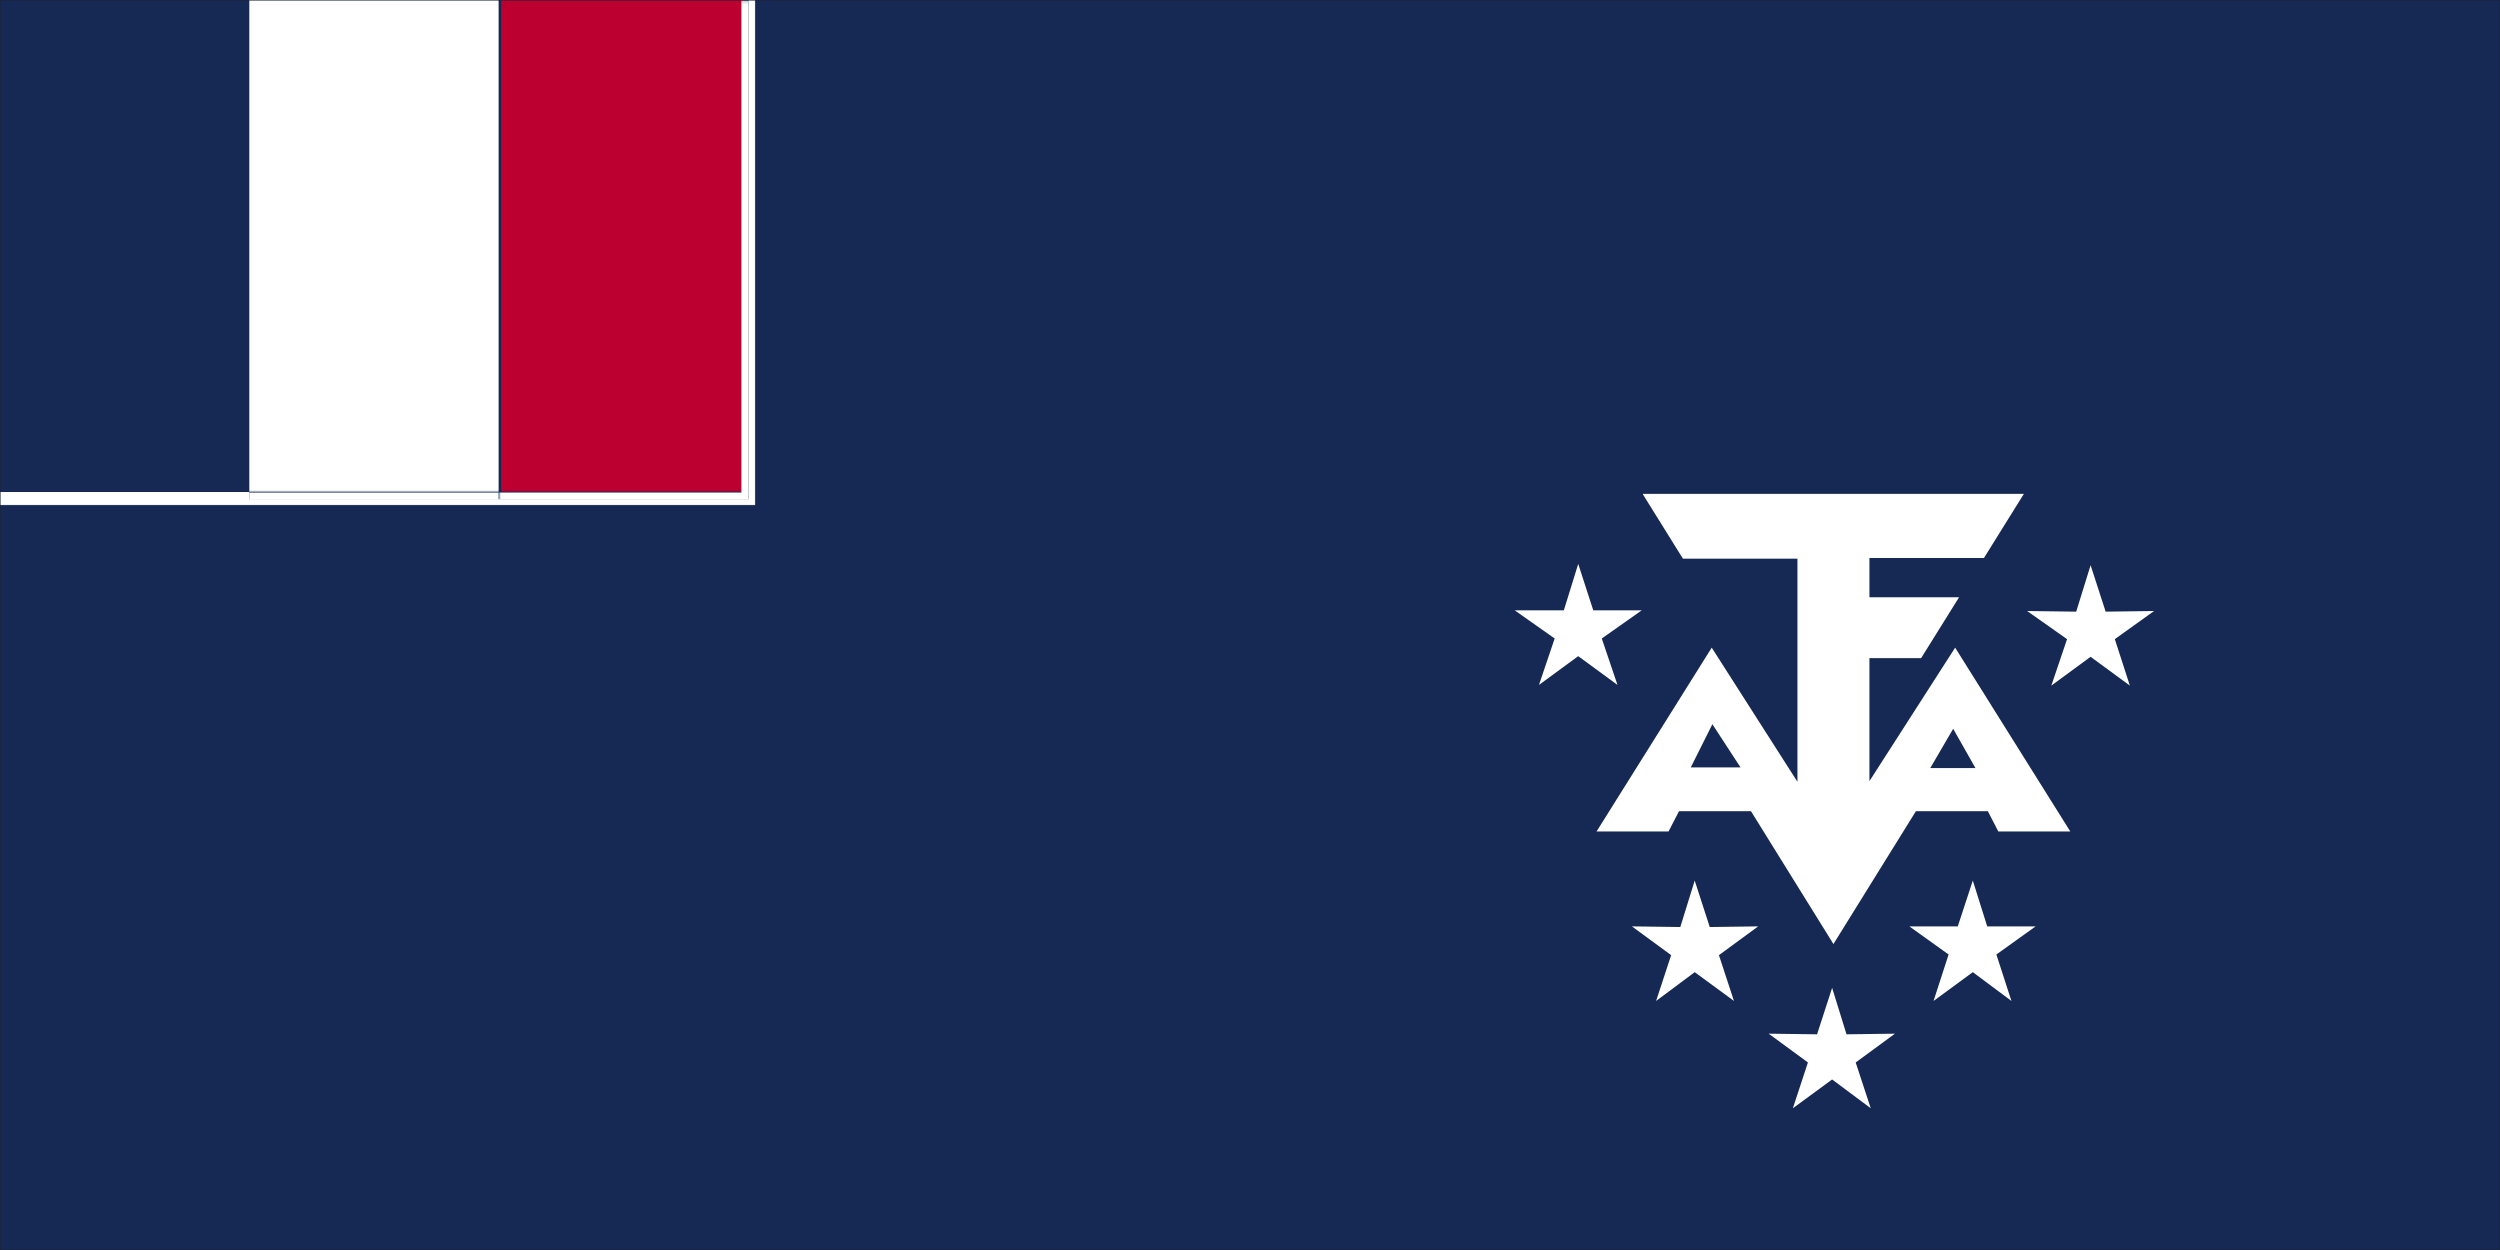 <svg width="900" height="450" viewBox="0 0 900 450" fill="none" xmlns="http://www.w3.org/2000/svg">
<rect x="0" y="0" width="900" height="450" fill="#808080" stroke="none"/>
<g clip-path="url(#clip0_765_13490)">
<path d="M900 0H0V450H900V0Z" fill="#1E1E1E"/>
<mask id="mask0_765_13490" style="mask-type:luminance" maskUnits="userSpaceOnUse" x="0" y="0" width="900" height="450">
<path d="M900 0H0V450H900V0Z" fill="white"/>
</mask>
<g mask="url(#mask0_765_13490)">
<path d="M900 0H0V450H900V0Z" fill="white"/>
<path d="M900 0H0V450H900V0Z" fill="#162954"/>
<mask id="mask1_765_13490" style="mask-type:luminance" maskUnits="userSpaceOnUse" x="0" y="0" width="90" height="178">
<path d="M0 0H90V177.135H0V0Z" fill="white"/>
</mask>
<g mask="url(#mask1_765_13490)">
<path d="M0 0H89.755V177.125H0V0Z" fill="#162954"/>
</g>
<mask id="mask2_765_13490" style="mask-type:luminance" maskUnits="userSpaceOnUse" x="88" y="0" width="93" height="178">
<path d="M88.66 0H180.66V177.135H88.66V0Z" fill="white"/>
</mask>
<g mask="url(#mask2_765_13490)">
<path d="M89.749 0H179.499V177.125H89.749V0Z" fill="white"/>
</g>
<mask id="mask3_765_13490" style="mask-type:luminance" maskUnits="userSpaceOnUse" x="180" y="0" width="88" height="178">
<path d="M180 0H268V177.135H180V0Z" fill="white"/>
</mask>
<g mask="url(#mask3_765_13490)">
<path d="M180.411 0H267.807V177.125H180.411V0Z" fill="#BC0030"/>
</g>
<mask id="mask4_765_13490" style="mask-type:luminance" maskUnits="userSpaceOnUse" x="0" y="0" width="273" height="183">
<path d="M0 0H272.667V182.469H0V0Z" fill="white"/>
</mask>
<g mask="url(#mask4_765_13490)">
<path d="M269.495 0V179.719H89.755V177.125H0V181.839H271.854V0H269.495Z" fill="white"/>
</g>
<path d="M89.75 177.323H179.5V179.917H89.75V177.323Z" fill="white"/>
<mask id="mask5_765_13490" style="mask-type:luminance" maskUnits="userSpaceOnUse" x="179" y="0" width="91" height="180">
<path d="M179.33 0.198H269.997V180H179.33V0.198Z" fill="white"/>
</mask>
<g mask="url(#mask5_765_13490)">
<path d="M266.903 177.323H179.741V179.917H269.491V0.198H266.903V177.323Z" fill="white"/>
</g>
<path d="M591.484 178.036L605.854 201.12H647.078V281.437L616.219 233.156L574.755 299.339H600.672L604.437 292.036H630.354L660.036 339.854L689.719 292.036H715.63L719.401 299.339H745.312L703.854 233.156L672.995 281.203V236.922H691.604L705.266 215.016H672.995V200.885H714.219L728.589 177.802H591.484V178.036ZM616.453 260.714L626.583 276.255H608.682L616.453 260.714ZM703.146 262.359L711.156 276.495H694.901L703.146 262.359Z" fill="white"/>
<path d="M710.214 317.005L715.396 333.495H732.828L718.693 343.62L724.115 360.344L710.214 349.979L696.078 360.344L701.495 343.62L687.365 333.495H704.797L710.214 317.005Z" fill="white"/>
<path d="M659.563 355.635L664.745 372.354L682.182 372.12L668.047 382.484L673.464 398.974L659.563 388.609L645.432 398.974L650.849 382.484L636.714 372.12L654.146 372.354L659.563 355.635Z" fill="white"/>
<path d="M610.094 317.005L604.911 333.729L587.479 333.495L601.615 343.854L596.193 360.344L610.094 349.979L624.229 360.344L618.813 343.854L632.943 333.495L615.51 333.729L610.094 317.005Z" fill="white"/>
<path d="M752.615 203.479L758.036 220.198L775.469 219.964L761.333 230.094L766.75 246.818L752.615 236.453L738.484 246.818L744.135 230.094L729.766 219.964L747.432 220.198L752.615 203.479Z" fill="white"/>
<path d="M568.161 203.005L573.578 219.729H591.01L576.641 229.859L582.297 246.578L568.161 236.219L554.026 246.578L559.682 229.859L545.312 219.729H562.979L568.161 203.005Z" fill="white"/>
</g>
</g>
<defs>
<clipPath id="clip0_765_13490">
<rect width="900" height="450" fill="white"/>
</clipPath>
</defs>
</svg>
